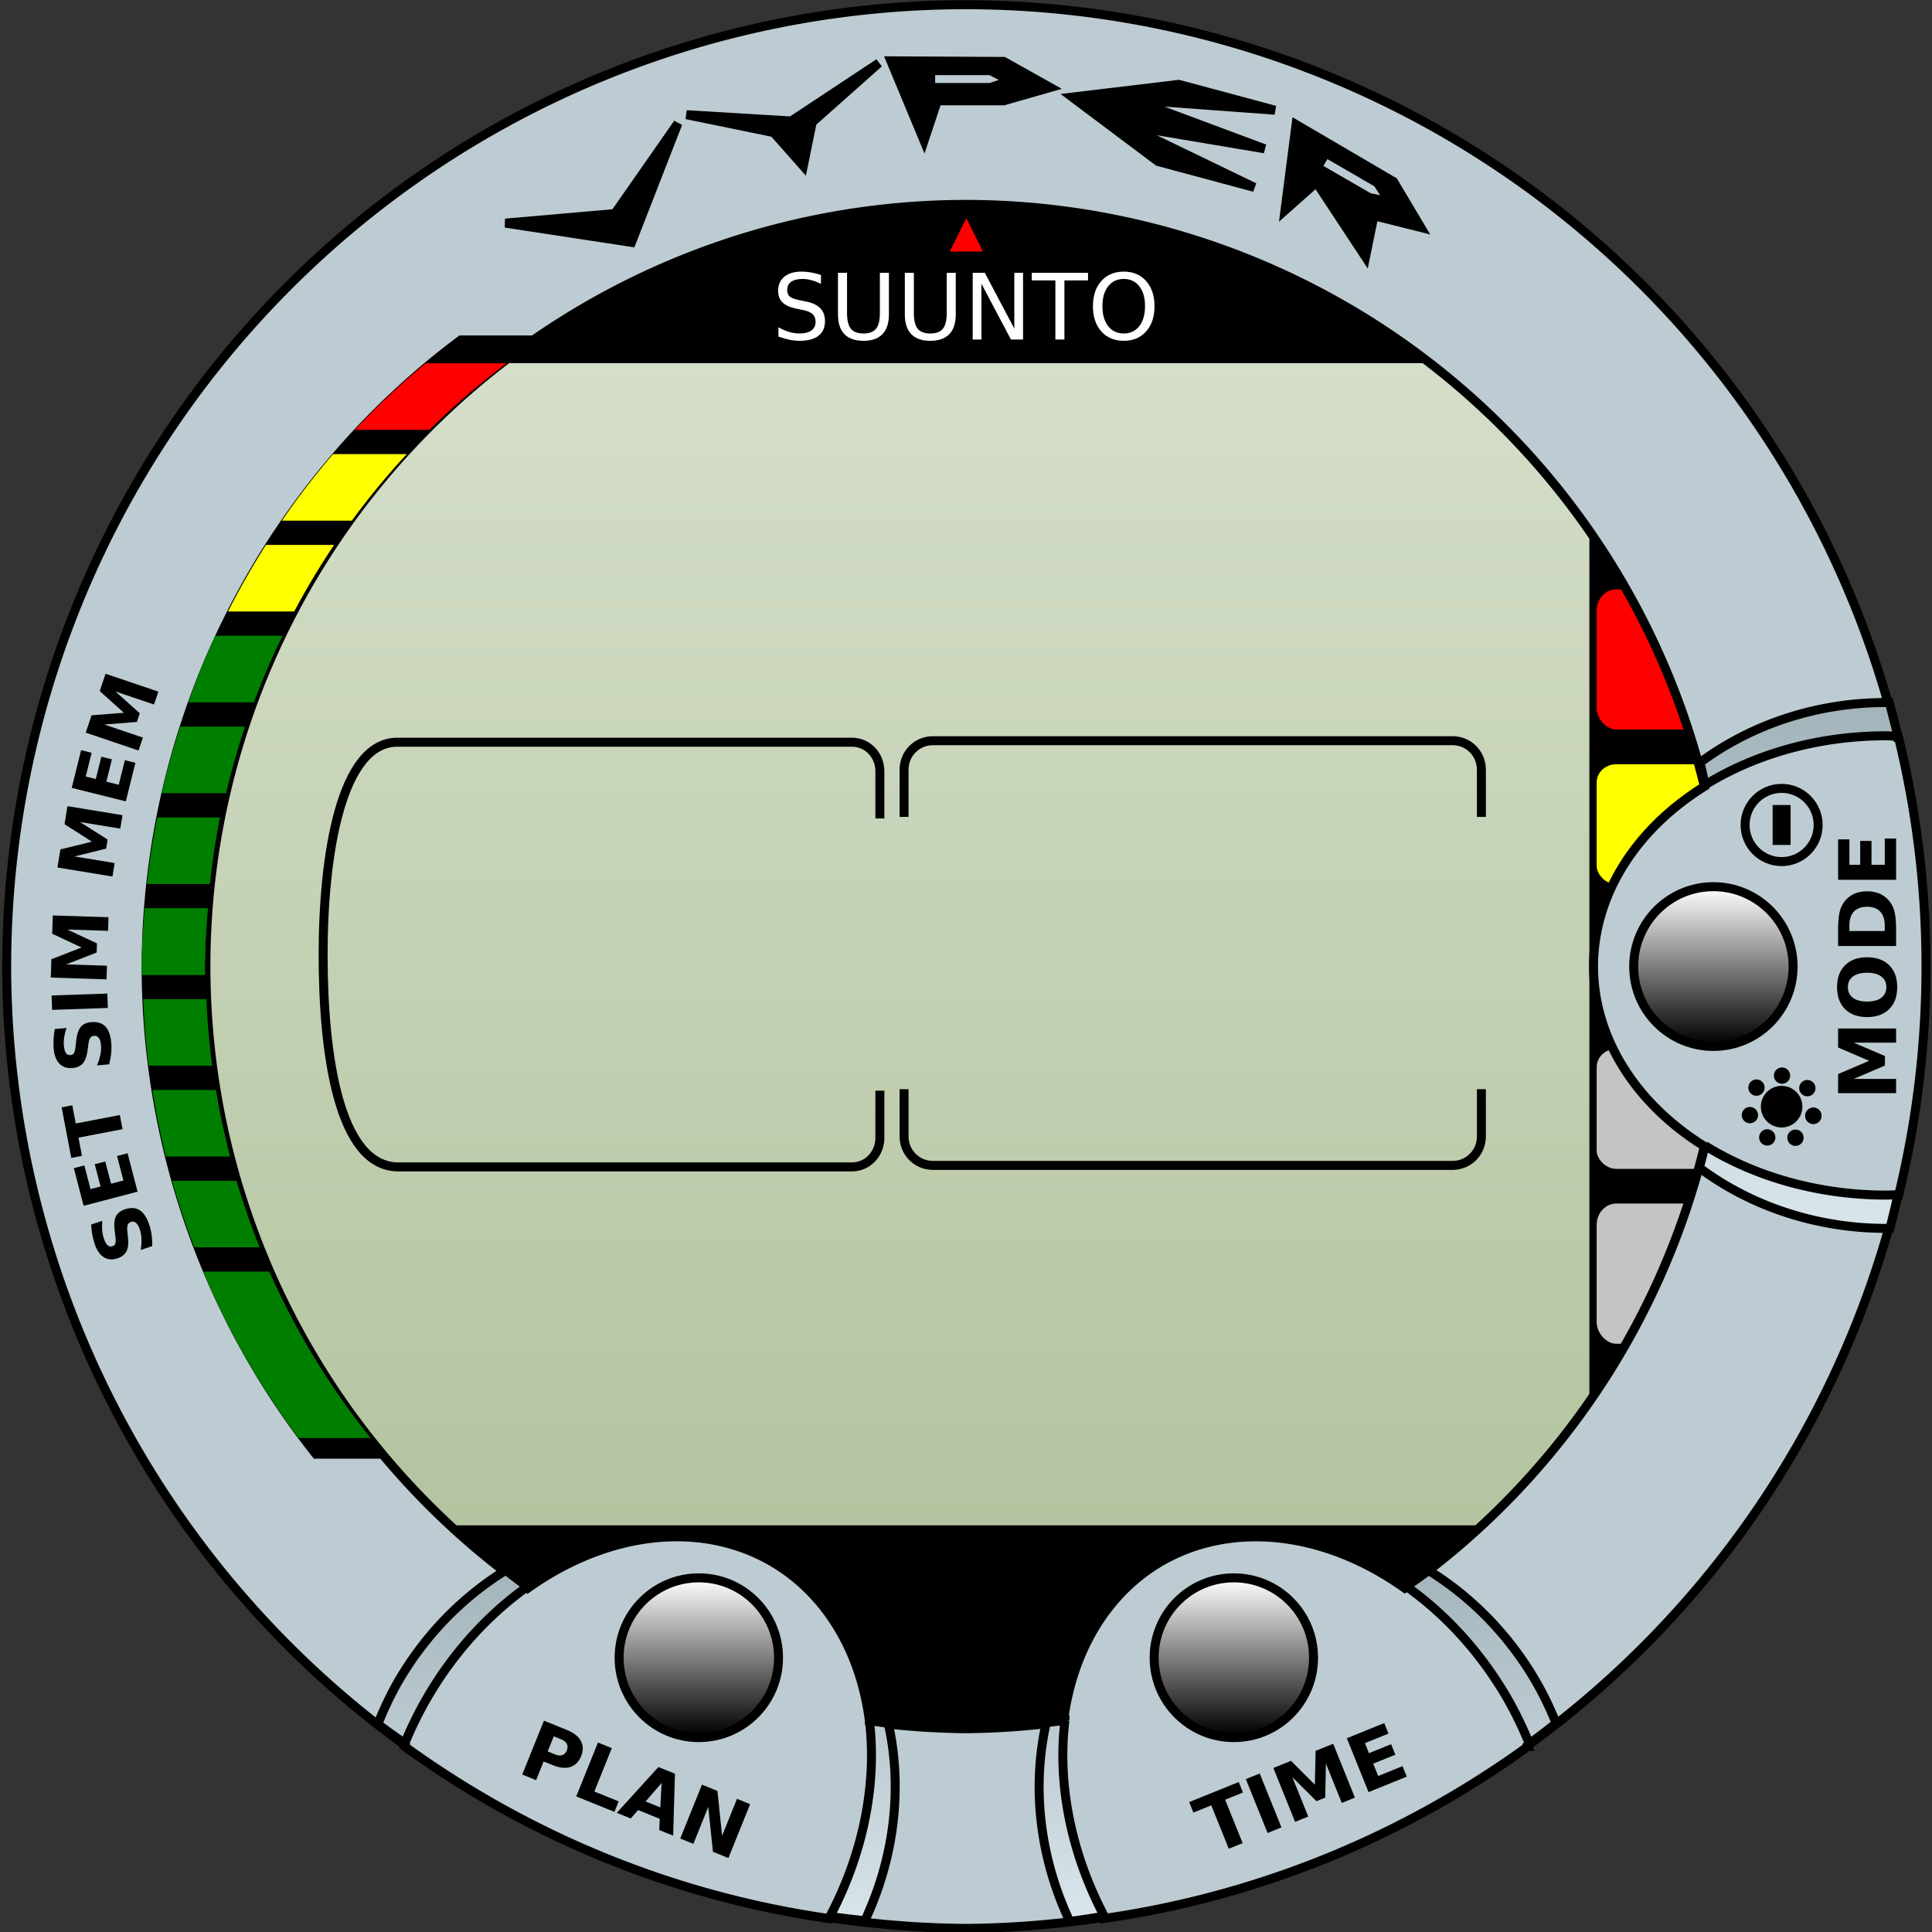 <?xml version="1.0" encoding="UTF-8" standalone="no"?>
<svg
   xmlns:dc="http://purl.org/dc/elements/1.1/"
   xmlns:cc="http://creativecommons.org/ns#"
   xmlns:rdf="http://www.w3.org/1999/02/22-rdf-syntax-ns#"
   xmlns:svg="http://www.w3.org/2000/svg"
   xmlns="http://www.w3.org/2000/svg"
   xmlns:xlink="http://www.w3.org/1999/xlink"
   xmlns:sodipodi="http://sodipodi.sourceforge.net/DTD/sodipodi-0.dtd"
   xmlns:inkscape="http://www.inkscape.org/namespaces/inkscape"
   style="enable-background:new"
   viewBox="0 0 256 256"
   height="256"
   width="256"
   id="svg2"
   version="1.1"
   sodipodi:docname="dc-suunto-vyper.svg"
   inkscape:version="0.92.3 (2405546, 2018-03-11)">
  <rect x="0" y="0" width="256" height="256" fill="#333333" stroke="none"/>
  <sodipodi:namedview
     pagecolor="#ffffff"
     bordercolor="#666666"
     borderopacity="1"
     objecttolerance="10"
     gridtolerance="10"
     guidetolerance="10"
     inkscape:pageopacity="0"
     inkscape:pageshadow="2"
     inkscape:window-width="1920"
     inkscape:window-height="1016"
     id="namedview125"
     showgrid="false"
     inkscape:zoom="1.3037281"
     inkscape:cx="145.81394"
     inkscape:cy="145.10944"
     inkscape:window-x="0"
     inkscape:window-y="27"
     inkscape:window-maximized="1"
     inkscape:current-layer="svg2" />
  <defs
     id="defs6">
    <linearGradient
       id="linearGradient969">
      <stop
         style="stop-color:#d8e5ea;stop-opacity:1"
         offset="0"
         id="stop965" />
      <stop
         style="stop-color:#a2b3ba;stop-opacity:1"
         offset="1"
         id="stop967" />
    </linearGradient>
    <linearGradient
       id="linearGradient1445">
      <stop
         style="stop-color:#000000;stop-opacity:0.012"
         offset="0"
         id="stop1441" />
      <stop
         id="stop1451"
         offset="0.045"
         style="stop-color:#000000;stop-opacity:1;" />
      <stop
         id="stop1449"
         offset="0.946"
         style="stop-color:#000000;stop-opacity:1" />
      <stop
         style="stop-color:#000000;stop-opacity:0;"
         offset="1"
         id="stop1443" />
    </linearGradient>
    <linearGradient
       id="linearGradient1432">
      <stop
         style="stop-color:#dbe3d1;stop-opacity:1"
         offset="0"
         id="stop1428" />
      <stop
         style="stop-color:#acbe96;stop-opacity:1"
         offset="1"
         id="stop1430" />
    </linearGradient>
    <linearGradient
       id="linearGradient1126">
      <stop
         style="stop-color:#ffffff;stop-opacity:1"
         offset="0"
         id="stop1122" />
      <stop
         style="stop-color:#000000;stop-opacity:1"
         offset="1"
         id="stop1124" />
    </linearGradient>
    <linearGradient
       gradientTransform="translate(-804.616,117.049)"
       xlink:href="#linearGradient1126"
       id="linearGradient1142-6-3"
       x1="336.38"
       y1="218.803"
       x2="336.38"
       y2="242.399"
       gradientUnits="userSpaceOnUse" />
    <linearGradient
       gradientTransform="translate(-724.055,117.049)"
       xlink:href="#linearGradient1126"
       id="linearGradient1142-2-0"
       x1="336.38"
       y1="218.803"
       x2="336.38"
       y2="242.399"
       gradientUnits="userSpaceOnUse" />
    <linearGradient
       gradientTransform="translate(-0.004,1.803)"
       xlink:href="#linearGradient1126"
       id="linearGradient1142-4"
       x1="336.38"
       y1="218.803"
       x2="336.38"
       y2="242.399"
       gradientUnits="userSpaceOnUse" />
    <linearGradient
       xlink:href="#linearGradient1432"
       id="linearGradient1434"
       x1="-428.532"
       y1="118.541"
       x2="-428.532"
       y2="369.324"
       gradientUnits="userSpaceOnUse"
       gradientTransform="translate(652.119,-11.409)" />
    <linearGradient
       xlink:href="#linearGradient1445"
       id="linearGradient1447"
       x1="226.437"
       y1="390.948"
       x2="226.437"
       y2="74.773"
       gradientUnits="userSpaceOnUse" />
    <filter
       style="color-interpolation-filters:sRGB"
       id="filter1072"
       x="-0.038"
       width="1.075"
       y="-0.034"
       height="1.069">
      <feGaussianBlur
         stdDeviation="4.54"
         id="feGaussianBlur1074" />
    </filter>
    <linearGradient
       xlink:href="#linearGradient969"
       id="linearGradient971"
       x1="270.874"
       y1="318.296"
       x2="270.874"
       y2="239.42"
       gradientUnits="userSpaceOnUse" />
    <linearGradient
       xlink:href="#linearGradient969"
       id="linearGradient979"
       x1="199.846"
       y1="422.038"
       x2="199.846"
       y2="368.106"
       gradientUnits="userSpaceOnUse" />
    <linearGradient
       xlink:href="#linearGradient969"
       id="linearGradient981"
       x1="96.929"
       y1="423.305"
       x2="96.929"
       y2="368.699"
       gradientUnits="userSpaceOnUse" />
  </defs>
  <g
     id="g10793"
     transform="matrix(0.88,0,0,0.882,-69.114,-77.013)"
     style="stroke-width:1.352">
    <g
       id="g943"
       style="stroke-width:1.352" />
    <circle
       style="opacity:1;vector-effect:none;fill:url(#linearGradient1434);fill-opacity:1;stroke:none;stroke-width:1.352;stroke-linecap:butt;stroke-linejoin:miter;stroke-miterlimit:4;stroke-dasharray:none;stroke-dashoffset:0;stroke-opacity:1"
       id="path1047-6-7"
       cx="224.043"
       cy="232.523"
       r="124.5" />
    <rect
       style="opacity:1;vector-effect:none;fill:#000000;fill-opacity:1;stroke:none;stroke-width:1.352;stroke-linecap:butt;stroke-linejoin:miter;stroke-miterlimit:4;stroke-dasharray:none;stroke-dashoffset:0;stroke-opacity:1"
       id="rect940-1-4-8"
       width="31.562"
       height="156.203"
       x="316.473"
       y="-302.796"
       transform="rotate(90)" />
    <rect
       style="opacity:1;vector-effect:none;fill:#000000;fill-opacity:1;stroke:none;stroke-width:1.352;stroke-linecap:butt;stroke-linejoin:miter;stroke-miterlimit:4;stroke-dasharray:none;stroke-dashoffset:0;stroke-opacity:1"
       id="rect940-9"
       width="24.269"
       height="142.359"
       x="317.857"
       y="161.344" />
    <g
       id="g963"
       style="stroke-width:1.352">
      <rect
         transform="rotate(90)"
         y="-307.465"
         x="117.599"
         height="161.235"
         width="24.269"
         id="rect940-1-6"
         style="opacity:1;vector-effect:none;fill:#000000;fill-opacity:1;stroke:none;stroke-width:1.352;stroke-linecap:butt;stroke-linejoin:miter;stroke-miterlimit:4;stroke-dasharray:none;stroke-dashoffset:0;stroke-opacity:1" />
      <path
         inkscape:connector-curvature="0"
         id="rect1064-7"
         d="m 224.043,120.099 2.5,5 h -5 z"
         style="opacity:1;vector-effect:none;fill:#ff0000;fill-opacity:1;stroke:none;stroke-width:1.352;stroke-linecap:butt;stroke-linejoin:miter;stroke-miterlimit:4;stroke-dasharray:none;stroke-dashoffset:0;stroke-opacity:1" />
      <g
         id="text1069-3"
         style="font-style:normal;font-weight:normal;font-size:13.742px;line-height:1.25;font-family:sans-serif;letter-spacing:0px;word-spacing:0px;opacity:1;fill:#ffffff;fill-opacity:1;stroke:none;stroke-width:1.352"
         aria-label="SUUNTO">
        <path
           inkscape:connector-curvature="0"
           id="path9532"
           style="font-weight:normal;fill:#ffffff;fill-opacity:1;stroke-width:1.352"
           d="m 202.155,128.632 v 1.322 q -0.772,-0.369 -1.456,-0.55 -0.684,-0.181 -1.322,-0.181 -1.107,0 -1.711,0.429 -0.597,0.429 -0.597,1.221 0,0.664 0.396,1.006 0.403,0.335 1.516,0.543 l 0.819,0.168 q 1.516,0.289 2.234,1.02 0.725,0.725 0.725,1.946 0,1.456 -0.98,2.208 -0.973,0.752 -2.858,0.752 -0.711,0 -1.516,-0.161 -0.798,-0.161 -1.657,-0.476 v -1.396 q 0.825,0.463 1.617,0.698 0.792,0.235 1.557,0.235 1.161,0 1.792,-0.456 0.631,-0.456 0.631,-1.302 0,-0.738 -0.456,-1.154 -0.45,-0.416 -1.483,-0.624 l -0.825,-0.161 q -1.516,-0.302 -2.194,-0.946 -0.678,-0.644 -0.678,-1.792 0,-1.329 0.933,-2.094 0.939,-0.765 2.583,-0.765 0.705,0 1.436,0.127 0.731,0.127 1.496,0.382 z" />
        <path
           inkscape:connector-curvature="0"
           id="path9534"
           style="font-weight:normal;fill:#ffffff;fill-opacity:1;stroke-width:1.352"
           d="m 204.718,128.303 h 1.362 v 6.086 q 0,1.61 0.584,2.322 0.584,0.705 1.892,0.705 1.302,0 1.885,-0.705 0.584,-0.711 0.584,-2.322 v -6.086 h 1.362 v 6.254 q 0,1.959 -0.973,2.959 -0.966,1 -2.858,1 -1.899,0 -2.872,-1 -0.966,-1 -0.966,-2.959 z" />
        <path
           inkscape:connector-curvature="0"
           id="path9536"
           style="font-weight:normal;fill:#ffffff;fill-opacity:1;stroke-width:1.352"
           d="m 214.783,128.303 h 1.362 v 6.086 q 0,1.61 0.584,2.322 0.584,0.705 1.892,0.705 1.302,0 1.885,-0.705 0.584,-0.711 0.584,-2.322 v -6.086 h 1.362 v 6.254 q 0,1.959 -0.973,2.959 -0.966,1 -2.858,1 -1.899,0 -2.872,-1 -0.966,-1 -0.966,-2.959 z" />
        <path
           inkscape:connector-curvature="0"
           id="path9538"
           style="font-weight:normal;fill:#ffffff;fill-opacity:1;stroke-width:1.352"
           d="m 225.002,128.303 h 1.825 l 4.442,8.381 v -8.381 h 1.315 v 10.018 h -1.825 l -4.442,-8.381 v 8.381 h -1.315 z" />
        <path
           inkscape:connector-curvature="0"
           id="path9540"
           style="font-weight:normal;fill:#ffffff;fill-opacity:1;stroke-width:1.352"
           d="m 233.893,128.303 h 8.475 v 1.141 h -3.556 v 8.877 h -1.362 v -8.877 h -3.556 z" />
        <path
           inkscape:connector-curvature="0"
           id="path9542"
           style="font-weight:normal;fill:#ffffff;fill-opacity:1;stroke-width:1.352"
           d="m 247.749,129.222 q -1.476,0 -2.348,1.1 -0.866,1.1 -0.866,2.999 0,1.892 0.866,2.993 0.872,1.1 2.348,1.1 1.476,0 2.335,-1.1 0.866,-1.1 0.866,-2.993 0,-1.899 -0.866,-2.999 -0.859,-1.1 -2.335,-1.1 z m 0,-1.1 q 2.107,0 3.368,1.416 1.261,1.409 1.261,3.784 0,2.369 -1.261,3.784 -1.261,1.409 -3.368,1.409 -2.114,0 -3.382,-1.409 -1.261,-1.409 -1.261,-3.784 0,-2.375 1.261,-3.784 1.268,-1.416 3.382,-1.416 z" />
      </g>
    </g>
    <g
       id="g1539"
       transform="translate(0,0.905)"
       style="stroke-width:1.352">
      <rect
         ry="3.202"
         rx="2.954"
         y="174.947"
         x="318.956"
         height="21.067"
         width="17.528"
         id="rect1491"
         style="opacity:1;vector-effect:none;fill:#ff0000;fill-opacity:1;stroke:none;stroke-width:1.352;stroke-linecap:butt;stroke-linejoin:miter;stroke-miterlimit:4;stroke-dasharray:none;stroke-dashoffset:0;stroke-opacity:1" />
      <rect
         ry="3.202"
         rx="2.954"
         y="267.221"
         x="318.956"
         height="21.067"
         width="17.528"
         id="rect1491-6"
         style="display:inline;opacity:1;vector-effect:none;fill:#c4c4c4;fill-opacity:1;stroke:none;stroke-width:1.352;stroke-linecap:butt;stroke-linejoin:miter;stroke-miterlimit:4;stroke-dasharray:none;stroke-dashoffset:0;stroke-opacity:1" />
      <rect
         ry="2.741"
         rx="2.954"
         y="201.223"
         x="318.956"
         height="18.033"
         width="17.528"
         id="rect1491-8"
         style="display:inline;opacity:1;vector-effect:none;fill:#ffff00;fill-opacity:1;stroke:none;stroke-width:1.352;stroke-linecap:butt;stroke-linejoin:miter;stroke-miterlimit:4;stroke-dasharray:none;stroke-dashoffset:0;stroke-opacity:1" />
      <rect
         ry="2.741"
         rx="2.954"
         y="243.981"
         x="318.956"
         height="18.033"
         width="17.528"
         id="rect1491-8-7"
         style="display:inline;opacity:1;vector-effect:none;fill:#c4c4c4;fill-opacity:1;stroke:none;stroke-width:1.352;stroke-linecap:butt;stroke-linejoin:miter;stroke-miterlimit:4;stroke-dasharray:none;stroke-dashoffset:0;stroke-opacity:1" />
    </g>
    <path
       inkscape:connector-curvature="0"
       style="display:inline;opacity:1;vector-effect:none;fill:#bcccd2;fill-opacity:1;stroke:#000000;stroke-width:1.352;stroke-linecap:butt;stroke-linejoin:miter;stroke-miterlimit:4;stroke-dasharray:none;stroke-dashoffset:0;stroke-opacity:1"
       d="m 224.043,88.024 a 144.5,144.5 0 0 0 -92.99,33.904 c -0.067,0.056 -0.133,0.112 -0.199,0.168 a 144.5,144.5 0 0 0 -10.336,9.629 c -0.081,0.083 -0.162,0.165 -0.242,0.248 a 144.5,144.5 0 0 0 -9.396,10.699 c -0.015,0.018 -0.03,0.036 -0.045,0.055 a 144.5,144.5 0 0 0 -30.922,79.516 c -0.004,0.061 -0.007,0.122 -0.012,0.184 a 144.5,144.5 0 0 0 -0.357,10.098 144.5,144.5 0 0 0 59.959,116.967 34.5,44 30 0 0 -0.064,0.176 c 18.527,13.405 40.358,22.52 64.041,25.895 a 34.5,44 30 0 0 0.08,-0.146 144.5,144.5 0 0 0 20.484,1.609 144.5,144.5 0 0 0 20.496,-1.641 44,34.5 60 0 0 0.092,0.176 c 23.664,-3.376 45.476,-12.485 63.992,-25.875 a 44,34.5 60 0 0 -0.049,-0.135 144.5,144.5 0 0 0 55.646,-82.574 44,34.5 0 0 0 0.182,-0.014 c 2.699,-11.038 4.141,-22.568 4.141,-34.438 0,-11.865 -1.44,-23.392 -4.137,-34.426 a 44,34.5 0 0 0 -0.205,-0.008 144.5,144.5 0 0 0 -140.158,-110.066 z m 0,30 a 114.5,114.5 0 0 1 111.131,87.451 44,34.5 0 0 0 -16.691,27.049 44,34.5 0 0 0 16.691,27.004 114.5,114.5 0 0 1 -45.119,66.379 44,34.5 60 0 0 -36.656,-4.012 44,34.5 60 0 0 -14.732,24.051 114.5,114.5 0 0 1 -14.623,1.078 114.5,114.5 0 0 1 -14.582,-1.049 34.5,44 30 0 0 -14.773,-24.08 34.5,44 30 0 0 -36.717,4.047 114.5,114.5 0 0 1 -48.428,-93.418 114.5,114.5 0 0 1 114.5,-114.5 z"
       id="path817-6-0-3" />
    <circle
       r="12"
       cy="232.523"
       cx="336.532"
       id="path817-5-1-87"
       style="display:inline;opacity:1;vector-effect:none;fill:url(#linearGradient1142-4);fill-opacity:1;stroke:#000000;stroke-width:1.352;stroke-linecap:butt;stroke-linejoin:miter;stroke-miterlimit:4;stroke-dasharray:none;stroke-dashoffset:0;stroke-opacity:1" />
    <g
       id="g1280"
       transform="translate(651.843,-11.409)"
       style="stroke-width:1.352">
      <circle
         style="display:inline;opacity:1;vector-effect:none;fill:url(#linearGradient1142-2-0);fill-opacity:1;stroke:#000000;stroke-width:1.352;stroke-linecap:butt;stroke-linejoin:miter;stroke-miterlimit:4;stroke-dasharray:none;stroke-dashoffset:0;stroke-opacity:1"
         id="path817-5-1-8-5"
         cx="-387.519"
         cy="347.769"
         r="12" />
      <circle
         style="display:inline;opacity:1;vector-effect:none;fill:url(#linearGradient1142-6-3);fill-opacity:1;stroke:#000000;stroke-width:1.352;stroke-linecap:butt;stroke-linejoin:miter;stroke-miterlimit:4;stroke-dasharray:none;stroke-dashoffset:0;stroke-opacity:1"
         id="path817-5-1-83-2"
         cx="-468.08"
         cy="347.769"
         r="12" />
    </g>
    <g
       style="display:inline;opacity:1;stroke-width:1.352"
       id="g2885-9"
       transform="translate(83.221,-143.54)">
      <path
         inkscape:connector-curvature="0"
         id="path1047-9-9-2-7-4-6-1"
         d="M 64.492,281.25 A 118.5,118.5 0 0 0 16.647,376.205 118.5,118.5 0 0 0 42.578,450 H 53.525 A 113.741,113.741 0 0 1 26.164,376.205 113.741,113.741 0 0 1 77.397,281.25 Z"
         style="display:inline;opacity:1;vector-effect:none;fill:#000000;fill-opacity:1;stroke:none;stroke-width:1.352;stroke-linecap:butt;stroke-linejoin:miter;stroke-miterlimit:4;stroke-dasharray:none;stroke-dashoffset:0;stroke-opacity:1" />
      <path
         inkscape:connector-curvature="0"
         id="path1047-9-9-2-7-7"
         d="m 59.414,285.432 a 118.5,118.5 0 0 0 -10.674,10 h 11.227 a 113.741,113.741 0 0 1 11.646,-10 z"
         style="display:inline;opacity:1;vector-effect:none;fill:#ff0000;fill-opacity:1;stroke:none;stroke-width:1.352;stroke-linecap:butt;stroke-linejoin:miter;stroke-miterlimit:4;stroke-dasharray:none;stroke-dashoffset:0;stroke-opacity:1" />
      <path
         inkscape:connector-curvature="0"
         style="display:inline;opacity:1;vector-effect:none;fill:#ffff00;fill-opacity:1;stroke:none;stroke-width:1.352;stroke-linecap:butt;stroke-linejoin:miter;stroke-miterlimit:4;stroke-dasharray:none;stroke-dashoffset:0;stroke-opacity:1"
         d="m 45.463,299.078 a 118.5,118.5 0 0 0 -7.705,10 h 10.533 a 113.741,113.741 0 0 1 8.273,-10 z"
         id="path1047-9-9-2-7-4-0-7" />
      <path
         inkscape:connector-curvature="0"
         style="display:inline;opacity:1;vector-effect:none;fill:#ffff00;fill-opacity:1;stroke:none;stroke-width:1.352;stroke-linecap:butt;stroke-linejoin:miter;stroke-miterlimit:4;stroke-dasharray:none;stroke-dashoffset:0;stroke-opacity:1"
         d="m 35.359,312.725 a 118.5,118.5 0 0 0 -5.711,10 h 9.969 a 113.741,113.741 0 0 1 6.004,-10 z"
         id="path1047-9-9-2-7-4-7-4" />
      <path
         inkscape:connector-curvature="0"
         id="path1047-9-9-2-7-4-1-11"
         d="m 25.912,421.895 a 118.5,118.5 0 0 0 14.363,25 h 10.848 a 113.741,113.741 0 0 1 -15.248,-25 z"
         style="display:inline;opacity:1;vector-effect:none;fill:#007e00;fill-opacity:1;stroke:none;stroke-width:1.352;stroke-linecap:butt;stroke-linejoin:miter;stroke-miterlimit:4;stroke-dasharray:none;stroke-dashoffset:0;stroke-opacity:1" />
      <path
         inkscape:connector-curvature="0"
         style="display:inline;opacity:1;vector-effect:none;fill:#007e00;fill-opacity:1;stroke:none;stroke-width:1.352;stroke-linecap:butt;stroke-linejoin:miter;stroke-miterlimit:4;stroke-dasharray:none;stroke-dashoffset:0;stroke-opacity:1"
         d="m 27.742,326.371 a 118.5,118.5 0 0 0 -4.066,10 h 9.865 a 113.741,113.741 0 0 1 4.312,-10 z"
         id="path1047-9-9-2-7-4-1-8-9" />
      <path
         inkscape:connector-curvature="0"
         style="display:inline;opacity:1;vector-effect:none;fill:#007e00;fill-opacity:1;stroke:none;stroke-width:1.352;stroke-linecap:butt;stroke-linejoin:miter;stroke-miterlimit:4;stroke-dasharray:none;stroke-dashoffset:0;stroke-opacity:1"
         d="m 22.463,340.018 a 118.5,118.5 0 0 0 -2.805,10 h 9.707 a 113.741,113.741 0 0 1 2.844,-10 z"
         id="path1047-9-9-2-7-4-1-4-1" />
      <path
         inkscape:connector-curvature="0"
         style="display:inline;opacity:1;vector-effect:none;fill:#007e00;fill-opacity:1;stroke:none;stroke-width:1.352;stroke-linecap:butt;stroke-linejoin:miter;stroke-miterlimit:4;stroke-dasharray:none;stroke-dashoffset:0;stroke-opacity:1"
         d="m 18.988,353.664 a 118.5,118.5 0 0 0 -1.547,10 h 9.479 a 113.741,113.741 0 0 1 1.518,-10 z"
         id="path1047-9-9-2-7-4-1-1-3" />
      <path
         inkscape:connector-curvature="0"
         style="display:inline;opacity:1;vector-effect:none;fill:#007e00;fill-opacity:1;stroke:none;stroke-width:1.352;stroke-linecap:butt;stroke-linejoin:miter;stroke-miterlimit:4;stroke-dasharray:none;stroke-dashoffset:0;stroke-opacity:1"
         d="m 17.141,367.311 a 118.5,118.5 0 0 0 -0.494,8.895 118.5,118.5 0 0 0 0.057,1.105 h 9.486 a 113.741,113.741 0 0 1 -0.025,-1.105 113.741,113.741 0 0 1 0.451,-8.895 z"
         id="path1047-9-9-2-7-4-1-7-8" />
      <path
         inkscape:connector-curvature="0"
         style="display:inline;opacity:1;vector-effect:none;fill:#007e00;fill-opacity:1;stroke:none;stroke-width:1.352;stroke-linecap:butt;stroke-linejoin:miter;stroke-miterlimit:4;stroke-dasharray:none;stroke-dashoffset:0;stroke-opacity:1"
         d="m 17.141,367.311 a 118.5,118.5 0 0 0 -0.494,8.895 118.5,118.5 0 0 0 0.057,1.105 h 9.486 a 113.741,113.741 0 0 1 -0.025,-1.105 113.741,113.741 0 0 1 0.451,-8.895 z"
         id="path1047-9-9-2-7-4-1-2-7" />
      <path
         inkscape:connector-curvature="0"
         id="path1047-9-9-2-7-4-1-0-4"
         d="m 16.893,380.957 a 118.5,118.5 0 0 0 0.811,10 h 9.551 a 113.741,113.741 0 0 1 -0.852,-10 z"
         style="display:inline;opacity:1;vector-effect:none;fill:#007e00;fill-opacity:1;stroke:none;stroke-width:1.352;stroke-linecap:butt;stroke-linejoin:miter;stroke-miterlimit:4;stroke-dasharray:none;stroke-dashoffset:0;stroke-opacity:1" />
      <g
         style="fill:#007e00;fill-opacity:1;stroke-width:1.352"
         id="g2254-2-7-9"
         transform="translate(-144.155,742.131)">
        <path
           inkscape:connector-curvature="0"
           id="path1047-9-9-2-7-4-1-9-3"
           transform="translate(144.155,-742.131)"
           d="m 18.26,394.604 a 118.5,118.5 0 0 0 2.035,10 h 9.668 a 113.741,113.741 0 0 1 -2.127,-10 z"
           style="display:inline;opacity:1;vector-effect:none;fill:#007e00;fill-opacity:1;stroke:none;stroke-width:1.352;stroke-linecap:butt;stroke-linejoin:miter;stroke-miterlimit:4;stroke-dasharray:none;stroke-dashoffset:0;stroke-opacity:1" />
        <g
           transform="translate(60.145,-599.123)"
           style="display:inline;opacity:0.689;fill:#007e00;fill-opacity:1;stroke-width:1.352"
           id="g1732-2-0-4-6-7-1-1" />
      </g>
      <path
         inkscape:connector-curvature="0"
         id="path1047-9-9-2-7-4-1-48-3"
         d="m 21.23,408.248 a 118.5,118.5 0 0 0 3.344,10 h 9.848 a 113.741,113.741 0 0 1 -3.496,-10 z"
         style="display:inline;opacity:1;vector-effect:none;fill:#007e00;fill-opacity:1;stroke:none;stroke-width:1.352;stroke-linecap:butt;stroke-linejoin:miter;stroke-miterlimit:4;stroke-dasharray:none;stroke-dashoffset:0;stroke-opacity:1" />
    </g>
    <path
       inkscape:connector-curvature="0"
       style="opacity:1;vector-effect:none;fill:none;fill-opacity:1;stroke:#000000;stroke-width:1.352;stroke-linecap:butt;stroke-linejoin:miter;stroke-miterlimit:4;stroke-dasharray:none;stroke-dashoffset:0;stroke-opacity:1"
       d="m 301.598,250.946 v 7.103 c 0,2.409 -1.929,4.348 -4.326,4.348 h -78.278 c -2.396,0 -4.326,-1.939 -4.326,-4.348 v -7.103 m 0,-40.901 v -7.103 c 0,-2.409 1.929,-4.348 4.326,-4.348 h 78.278 c 2.396,0 4.326,1.939 4.326,4.348 v 7.103"
       id="rect1002" />
    <path
       inkscape:connector-curvature="0"
       style="display:inline;opacity:1;vector-effect:none;fill:none;fill-opacity:1;stroke:#000000;stroke-width:1.352;stroke-linecap:butt;stroke-linejoin:miter;stroke-miterlimit:4;stroke-dasharray:none;stroke-dashoffset:0;stroke-opacity:1"
       d="m 211.023,251.171 v 7.103 c 0,2.409 -1.866,4.348 -4.183,4.348 h -68.314 c -9.037,0 -11.334,-17.048 -11.334,-31.901 0,-14.854 2.659,-32.103 11.334,-31.901 h 68.314 c 2.318,0 4.183,1.939 4.183,4.348 v 7.103"
       id="rect1002-4" />
    <g
       transform="translate(79.153,-46.835)"
       id="g1369-9"
       style="stroke-width:1.352">
      <path
         inkscape:connector-curvature="0"
         id="path817-6-0-2-9-4"
         d="m 283.314,239.695 a 44,39.5 0 0 0 -27.953,9.021 114.5,114.5 0 0 1 0.756,3.367 44,34.5 0 0 1 27.197,-7.389 44,34.5 0 0 1 1.846,0.072 144.5,144.5 0 0 0 -1.291,-5.055 44,39.5 0 0 0 -0.555,-0.018 z m -27.201,66.568 a 114.5,114.5 0 0 1 -0.848,3.324 44,39.5 0 0 0 28.049,9.107 44,39.5 0 0 0 0.648,-0.029 144.5,144.5 0 0 0 1.215,-5.023 44,34.5 0 0 1 -1.863,0.053 44,34.5 0 0 1 -27.201,-7.432 z"
         style="display:inline;opacity:1;vector-effect:none;fill:url(#linearGradient971);fill-opacity:1;stroke:#000000;stroke-width:1.352;stroke-linecap:butt;stroke-linejoin:miter;stroke-miterlimit:4;stroke-dasharray:none;stroke-dashoffset:0;stroke-opacity:1" />
      <path
         inkscape:connector-curvature="0"
         id="path817-6-0-2-0-4-2"
         d="m 214.494,370.086 a 114.5,114.5 0 0 1 -3.35,2.396 44,34.5 60 0 1 15.217,16.84 44,34.5 60 0 1 3.297,6.801 144.5,144.5 0 0 0 4.039,-3.068 44,39.5 60 0 0 -3.006,-6.232 44,39.5 60 0 0 -16.197,-16.736 z m -54.754,22.516 a 114.5,114.5 0 0 1 -2.814,0.342 44,39.5 60 0 0 3.543,29.871 144.5,144.5 0 0 0 5.193,-0.785 44,34.5 60 0 1 -5.922,-29.428 z"
         style="display:inline;opacity:1;vector-effect:none;fill:url(#linearGradient979);fill-opacity:1;stroke:#000000;stroke-width:1.352;stroke-linecap:butt;stroke-linejoin:miter;stroke-miterlimit:4;stroke-dasharray:none;stroke-dashoffset:0;stroke-opacity:1" />
      <path
         inkscape:connector-curvature="0"
         id="path817-6-0-2-0-43-2"
         d="m 75.553,370.051 a 39.5,44 30 0 0 -16.244,16.771 39.5,44 30 0 0 -3.029,6.352 144.5,144.5 0 0 0 4.049,2.895 34.5,44 30 0 1 3.311,-6.746 34.5,44 30 0 1 15.158,-16.807 114.5,114.5 0 0 1 -3.244,-2.465 z m 54.742,22.578 a 34.5,44 30 0 1 -5.949,29.438 144.5,144.5 0 0 0 5.258,0.637 39.5,44 30 0 0 3.537,-29.645 114.5,114.5 0 0 1 -2.846,-0.43 z"
         style="display:inline;opacity:1;vector-effect:none;fill:url(#linearGradient981);fill-opacity:1;stroke:#000000;stroke-width:1.352;stroke-linecap:butt;stroke-linejoin:miter;stroke-miterlimit:4;stroke-dasharray:none;stroke-dashoffset:0;stroke-opacity:1" />
    </g>
    <g
       id="text937"
       style="font-style:normal;font-weight:normal;font-size:11.976px;line-height:1.25;font-family:sans-serif;letter-spacing:0px;word-spacing:0px;opacity:1;fill:#000000;fill-opacity:1;stroke:none;stroke-width:1.352"
       transform="rotate(-22)"
       aria-label="TIME">
      <path
         inkscape:connector-curvature="0"
         id="path9514"
         style="font-weight:bold;stroke-width:1.352"
         d="m 104.715,428.472 h 8.047 v 1.702 h -2.895 v 7.029 h -2.251 v -7.029 h -2.901 z" />
      <path
         inkscape:connector-curvature="0"
         id="path9516"
         style="font-weight:bold;stroke-width:1.352"
         d="m 113.92,428.472 h 2.251 v 8.731 h -2.251 z" />
      <path
         inkscape:connector-curvature="0"
         id="path9518"
         style="font-weight:bold;stroke-width:1.352"
         d="m 118.388,428.472 h 2.865 l 1.988,4.672 2,-4.672 h 2.86 v 8.731 h -2.129 v -6.386 l -2.012,4.708 h -1.427 l -2.012,-4.708 v 6.386 h -2.134 z" />
      <path
         inkscape:connector-curvature="0"
         id="path9520"
         style="font-weight:bold;stroke-width:1.352"
         d="m 130.317,428.472 h 6.076 v 1.702 h -3.825 v 1.626 h 3.596 v 1.702 h -3.596 v 2 h 3.953 v 1.702 h -6.205 z" />
    </g>
    <g
       id="text933-3"
       style="font-style:normal;font-weight:normal;font-size:11.976px;line-height:1.25;font-family:sans-serif;letter-spacing:0px;word-spacing:0px;display:inline;opacity:1;fill:#000000;fill-opacity:1;stroke:none;stroke-width:1.352"
       transform="rotate(22)"
       aria-label="PLAN">
      <path
         inkscape:connector-curvature="0"
         id="path9523"
         style="font-weight:bold;stroke-width:1.352"
         d="m 278.305,260.532 h 3.737 q 1.667,0 2.556,0.743 0.895,0.737 0.895,2.105 0,1.374 -0.895,2.117 -0.889,0.737 -2.556,0.737 h -1.485 v 3.029 h -2.251 z m 2.251,1.632 v 2.439 h 1.246 q 0.655,0 1.012,-0.316 0.357,-0.322 0.357,-0.906 0,-0.585 -0.357,-0.901 -0.357,-0.316 -1.012,-0.316 z" />
      <path
         inkscape:connector-curvature="0"
         id="path9525"
         style="font-weight:bold;stroke-width:1.352"
         d="m 287.077,260.532 h 2.251 v 7.029 h 3.953 v 1.702 h -6.205 z" />
      <path
         inkscape:connector-curvature="0"
         id="path9527"
         style="font-weight:bold;stroke-width:1.352"
         d="m 300.001,267.673 h -3.52 l -0.556,1.591 h -2.263 l 3.234,-8.731 h 2.684 l 3.234,8.731 h -2.263 z m -2.959,-1.62 h 2.392 l -1.193,-3.474 z" />
      <path
         inkscape:connector-curvature="0"
         id="path9529"
         style="font-weight:bold;stroke-width:1.352"
         d="m 303.966,260.532 h 2.515 l 3.175,5.988 v -5.988 h 2.134 v 8.731 h -2.515 l -3.175,-5.988 v 5.988 h -2.134 z" />
    </g>
    <g
       transform="translate(0,0.813)"
       id="g9512"
       style="stroke-width:1.352">
      <g
         id="text933"
         style="font-style:normal;font-weight:normal;font-size:11.976px;line-height:1.25;font-family:sans-serif;letter-spacing:0px;word-spacing:0px;fill:#000000;fill-opacity:1;stroke:none;stroke-width:1.352"
         transform="rotate(-90)"
         aria-label="MODE">
        <path
           inkscape:connector-curvature="0"
           id="path9545"
           style="font-weight:bold;stroke-width:1.352"
           d="m -250.727,355.309 h 2.865 l 1.988,4.672 2,-4.672 h 2.86 v 8.731 h -2.129 v -6.386 l -2.012,4.708 h -1.427 l -2.012,-4.708 v 6.386 h -2.134 z" />
        <path
           inkscape:connector-curvature="0"
           id="path9547"
           style="font-weight:bold;stroke-width:1.352"
           d="m -234.809,356.782 q -1.029,0 -1.596,0.76 -0.567,0.76 -0.567,2.14 0,1.374 0.567,2.134 0.567,0.76 1.596,0.76 1.035,0 1.602,-0.76 0.567,-0.76 0.567,-2.134 0,-1.38 -0.567,-2.14 -0.567,-0.76 -1.602,-0.76 z m 0,-1.632 q 2.105,0 3.298,1.205 1.193,1.205 1.193,3.327 0,2.117 -1.193,3.322 -1.193,1.205 -3.298,1.205 -2.099,0 -3.298,-1.205 -1.193,-1.205 -1.193,-3.322 0,-2.123 1.193,-3.327 1.199,-1.205 3.298,-1.205 z" />
        <path
           inkscape:connector-curvature="0"
           id="path9549"
           style="font-weight:bold;stroke-width:1.352"
           d="m -226.371,357.01 v 5.327 h 0.807 q 1.38,0 2.105,-0.684 0.731,-0.684 0.731,-1.988 0,-1.298 -0.725,-1.977 -0.725,-0.678 -2.111,-0.678 z m -2.251,-1.702 h 2.374 q 1.988,0 2.959,0.287 0.977,0.281 1.672,0.959 0.614,0.591 0.912,1.363 0.298,0.772 0.298,1.749 0,0.988 -0.298,1.766 -0.298,0.772 -0.912,1.363 -0.702,0.678 -1.684,0.965 -0.982,0.281 -2.947,0.281 h -2.374 z" />
        <path
           inkscape:connector-curvature="0"
           id="path9551"
           style="font-weight:bold;stroke-width:1.352"
           d="m -218.681,355.309 h 6.076 v 1.702 h -3.825 v 1.626 h 3.596 v 1.702 h -3.596 v 2 h 3.953 v 1.702 h -6.205 z" />
      </g>
      <g
         id="g9489"
         transform="translate(0.248)"
         style="stroke-width:1.352">
        <circle
           style="display:inline;opacity:1;vector-effect:none;fill:#000000;fill-opacity:1;stroke:#000000;stroke-width:1.352;stroke-linecap:butt;stroke-linejoin:miter;stroke-miterlimit:4;stroke-dasharray:none;stroke-dashoffset:0;stroke-opacity:1"
           id="path975-3"
           cx="346.556"
           cy="252.761"
           r="2.45" />
        <path
           inkscape:connector-curvature="0"
           style="display:inline;opacity:1;vector-effect:none;fill:#000000;fill-opacity:1;stroke:none;stroke-width:1.352;stroke-linecap:butt;stroke-linejoin:miter;stroke-miterlimit:4;stroke-dasharray:none;stroke-dashoffset:0;stroke-opacity:1"
           d="m 352.523,254.418 a 1.225,1.225 0 0 1 -1.477,0.906 1.225,1.225 0 0 1 -0.906,-1.477 1.225,1.225 0 0 1 1.477,-0.906 1.225,1.225 0 0 1 0.906,1.477 z"
           id="use1932" />
        <path
           inkscape:connector-curvature="0"
           style="display:inline;opacity:1;vector-effect:none;fill:#000000;fill-opacity:1;stroke:none;stroke-width:1.352;stroke-linecap:butt;stroke-linejoin:miter;stroke-miterlimit:4;stroke-dasharray:none;stroke-dashoffset:0;stroke-opacity:1"
           d="m 349.835,257.712 a 1.225,1.225 0 0 1 -1.477,0.906 1.225,1.225 0 0 1 -0.906,-1.477 1.225,1.225 0 0 1 1.477,-0.906 1.225,1.225 0 0 1 0.906,1.477 z"
           id="use7255" />
        <path
           inkscape:connector-curvature="0"
           style="display:inline;opacity:1;vector-effect:none;fill:#000000;fill-opacity:1;stroke:none;stroke-width:1.352;stroke-linecap:butt;stroke-linejoin:miter;stroke-miterlimit:4;stroke-dasharray:none;stroke-dashoffset:0;stroke-opacity:1"
           d="m 345.586,257.667 a 1.225,1.225 0 0 1 -1.477,0.906 1.225,1.225 0 0 1 -0.906,-1.477 1.225,1.225 0 0 1 1.477,-0.906 1.225,1.225 0 0 1 0.906,1.477 z"
           id="use8517" />
        <path
           inkscape:connector-curvature="0"
           style="display:inline;opacity:1;vector-effect:none;fill:#000000;fill-opacity:1;stroke:none;stroke-width:1.352;stroke-linecap:butt;stroke-linejoin:miter;stroke-miterlimit:4;stroke-dasharray:none;stroke-dashoffset:0;stroke-opacity:1"
           d="m 342.973,254.316 a 1.225,1.225 0 0 1 -1.477,0.906 1.225,1.225 0 0 1 -0.906,-1.477 1.225,1.225 0 0 1 1.477,-0.906 1.225,1.225 0 0 1 0.906,1.477 z"
           id="use2651" />
        <path
           inkscape:connector-curvature="0"
           style="display:inline;opacity:1;vector-effect:none;fill:#000000;fill-opacity:1;stroke:none;stroke-width:1.352;stroke-linecap:butt;stroke-linejoin:miter;stroke-miterlimit:4;stroke-dasharray:none;stroke-dashoffset:0;stroke-opacity:1"
           d="m 343.962,250.185 a 1.225,1.225 0 0 1 -1.477,0.906 1.225,1.225 0 0 1 -0.906,-1.477 1.225,1.225 0 0 1 1.477,-0.906 1.225,1.225 0 0 1 0.906,1.477 z"
           id="use6593" />
        <path
           inkscape:connector-curvature="0"
           style="display:inline;opacity:1;vector-effect:none;fill:#000000;fill-opacity:1;stroke:none;stroke-width:1.352;stroke-linecap:butt;stroke-linejoin:miter;stroke-miterlimit:4;stroke-dasharray:none;stroke-dashoffset:0;stroke-opacity:1"
           d="m 347.809,248.38 a 1.225,1.225 0 0 1 -1.477,0.906 1.225,1.225 0 0 1 -0.906,-1.477 1.225,1.225 0 0 1 1.477,-0.906 1.225,1.225 0 0 1 0.906,1.477 z"
           id="use1228" />
        <path
           inkscape:connector-curvature="0"
           style="display:inline;opacity:1;vector-effect:none;fill:#000000;fill-opacity:1;stroke:none;stroke-width:1.352;stroke-linecap:butt;stroke-linejoin:miter;stroke-miterlimit:4;stroke-dasharray:none;stroke-dashoffset:0;stroke-opacity:1"
           d="m 351.618,250.264 a 1.225,1.225 0 0 1 -1.477,0.906 1.225,1.225 0 0 1 -0.906,-1.477 1.225,1.225 0 0 1 1.477,-0.906 1.225,1.225 0 0 1 0.906,1.477 z"
           id="use1364" />
        <path
           inkscape:connector-curvature="0"
           style="display:inline;opacity:1;vector-effect:none;fill:#000000;fill-opacity:1;stroke:none;stroke-width:1.352;stroke-linecap:butt;stroke-linejoin:miter;stroke-miterlimit:4;stroke-dasharray:none;stroke-dashoffset:0;stroke-opacity:1"
           d="m 352.523,254.418 a 1.225,1.225 0 0 1 -1.477,0.906 1.225,1.225 0 0 1 -0.906,-1.477 1.225,1.225 0 0 1 1.477,-0.906 1.225,1.225 0 0 1 0.906,1.477 z"
           id="use5059" />
      </g>
      <g
         id="g9495"
         transform="translate(-0.248)"
         style="stroke-width:1.352">
        <circle
           style="opacity:1;vector-effect:none;fill:none;fill-opacity:1;stroke:#000000;stroke-width:1.352;stroke-linecap:butt;stroke-linejoin:miter;stroke-miterlimit:4;stroke-dasharray:none;stroke-dashoffset:0;stroke-opacity:1"
           id="path975"
           cx="347.052"
           cy="210.443"
           r="5.5" />
        <path
           inkscape:connector-curvature="0"
           id="path9491"
           d="m 347.052,207.443 v 6"
           style="fill:none;stroke:#000000;stroke-width:2.704;stroke-linecap:butt;stroke-linejoin:miter;stroke-miterlimit:4;stroke-dasharray:none;stroke-opacity:1" />
      </g>
    </g>
    <g
       id="g10306"
       style="display:inline;stroke-width:1.352"
       transform="translate(2.36,0.843)">
      <path
         inkscape:connector-curvature="0"
         id="path1559-8-1-2-9-0"
         d="m 152.277,119.995 18.99,2.892 6.99,-17.892 -9.49,13.562 z"
         style="display:inline;fill:#000000;fill-opacity:1;stroke:#000000;stroke-width:1.352px;stroke-linecap:butt;stroke-linejoin:miter;stroke-opacity:1" />
      <path
         inkscape:connector-curvature="0"
         id="path1559-8-1-2-9-3-3"
         d="m 179.538,103.703 13.144,2.69 4.451,5.019 1.345,-6.572 10.038,-8.901 -13.195,8.712 z"
         style="display:inline;fill:#000000;fill-opacity:1;stroke:#000000;stroke-width:1.352px;stroke-linecap:butt;stroke-linejoin:miter;stroke-opacity:1" />
      <path
         inkscape:connector-curvature="0"
         style="display:inline;fill:#000000;fill-opacity:1;stroke:#000000;stroke-width:1.352px;stroke-linecap:butt;stroke-linejoin:miter;stroke-opacity:1"
         d="m 210.314,95.615 5,12 2,-6 h 10 l 7,-2 -7,-3.91 z m 6,1.465 h 9 l 3,1.535 -3,1 h -9 z"
         id="path1559-8-1-2-9-1-6" />
      <path
         inkscape:connector-curvature="0"
         style="display:inline;fill:#000000;fill-opacity:1;stroke:#000000;stroke-width:1.352px;stroke-linecap:butt;stroke-linejoin:miter;stroke-opacity:1"
         d="m 271.335,105.184 -1.67,12.892 4.732,-4.196 7.392,11.196 1.268,-6.196 7.062,1.768 -4.107,-6.886 z m 4.464,4.269 7.794,4.5 1.831,2.829 -3.098,-0.634 -7.794,-4.5 z"
         id="path1559-8-1-2-9-1-7-1" />
      <path
         inkscape:connector-curvature="0"
         id="path1559-8-1-2-9-3-8-0"
         d="m 253.665,99.149 -16.042,1.913 12.936,9.678 14.489,3.882 -19.26,-9.286 20.813,3.49 -19.778,-7.354 21.331,1.558 z"
         style="display:inline;fill:#000000;fill-opacity:1;stroke:#000000;stroke-width:1.352px;stroke-linecap:butt;stroke-linejoin:miter;stroke-opacity:1" />
    </g>
    <g
       id="text10675"
       style="font-style:normal;font-weight:normal;font-size:11.514px;line-height:1.25;font-family:sans-serif;letter-spacing:0px;word-spacing:0px;fill:#000000;fill-opacity:1;stroke:none;stroke-width:1.352"
       transform="rotate(-57.18,-59.119,-128.65)"
       aria-label="SET SIM MEM">
      <path
         inkscape:connector-curvature="0"
         id="path10679"
         style="font-weight:bold;fill:#000000;fill-opacity:1;stroke-width:1.352"
         d="m -313.171,215.328 1.388,1.108 q -0.673,0.347 -1.207,0.763 -0.533,0.416 -0.898,0.873 -0.484,0.606 -0.549,1.03 -0.065,0.423 0.287,0.704 0.264,0.21 0.567,0.136 0.303,-0.082 0.819,-0.512 l 0.72,-0.605 q 1.093,-0.919 1.91,-1.022 0.816,-0.104 1.642,0.556 1.085,0.866 1.101,1.937 0.015,1.062 -1.041,2.385 -0.498,0.624 -1.118,1.157 -0.62,0.534 -1.355,0.976 l -1.428,-1.14 q 0.836,-0.362 1.473,-0.809 0.637,-0.455 1.072,-1 0.442,-0.554 0.492,-0.995 0.051,-0.442 -0.292,-0.715 -0.308,-0.246 -0.636,-0.177 -0.325,0.064 -0.934,0.557 l -0.668,0.539 q -0.997,0.816 -1.823,0.904 -0.823,0.084 -1.605,-0.54 -0.98,-0.782 -1.002,-1.836 -0.022,-1.054 0.925,-2.24 0.431,-0.54 0.971,-1.045 0.535,-0.508 1.185,-0.989 z" />
      <path
         inkscape:connector-curvature="0"
         id="path10681"
         style="font-weight:bold;fill:#000000;fill-opacity:1;stroke-width:1.352"
         d="m -311.41,212.858 3.947,-4.306 1.206,1.106 -2.485,2.71 1.152,1.056 2.336,-2.549 1.206,1.106 -2.336,2.549 1.417,1.299 2.568,-2.802 1.206,1.106 -4.031,4.397 z" />
      <path
         inkscape:connector-curvature="0"
         id="path10683"
         style="font-weight:bold;fill:#000000;fill-opacity:1;stroke-width:1.352"
         d="m -306.373,207.396 5.594,-5.343 1.13,1.183 -2.013,1.922 4.668,4.887 -1.565,1.495 -4.668,-4.887 -2.017,1.926 z" />
      <path
         inkscape:connector-curvature="0"
         id="path10685"
         style="font-weight:bold;fill:#000000;fill-opacity:1;stroke-width:1.352"
         d="m -291.451,194.806 1.09,1.403 q -0.736,0.18 -1.352,0.459 -0.616,0.279 -1.078,0.638 -0.613,0.476 -0.775,0.872 -0.162,0.396 0.114,0.752 0.207,0.266 0.52,0.266 0.314,-0.009 0.916,-0.306 l 0.842,-0.419 q 1.278,-0.637 2.096,-0.546 0.818,0.091 1.466,0.925 0.852,1.097 0.617,2.141 -0.234,1.036 -1.571,2.075 -0.63,0.49 -1.358,0.863 -0.728,0.373 -1.546,0.631 l -1.121,-1.443 q 0.897,-0.156 1.622,-0.441 0.726,-0.293 1.277,-0.721 0.559,-0.435 0.712,-0.852 0.153,-0.418 -0.116,-0.764 -0.241,-0.311 -0.577,-0.321 -0.331,-0.013 -1.038,0.322 l -0.775,0.367 q -1.16,0.559 -1.984,0.452 -0.819,-0.111 -1.433,-0.901 -0.769,-0.99 -0.544,-2.02 0.225,-1.029 1.424,-1.961 0.546,-0.424 1.189,-0.788 0.639,-0.368 1.384,-0.684 z" />
      <path
         inkscape:connector-curvature="0"
         id="path10687"
         style="font-weight:bold;fill:#000000;fill-opacity:1;stroke-width:1.352"
         d="m -289.248,192.913 1.777,-1.235 4.79,6.893 -1.777,1.235 z" />
      <path
         inkscape:connector-curvature="0"
         id="path10689"
         style="font-weight:bold;fill:#000000;fill-opacity:1;stroke-width:1.352"
         d="m -285.276,190.116 2.362,-1.418 3.951,2.867 -0.664,-4.841 2.357,-1.415 4.321,7.196 -1.754,1.054 -3.161,-5.263 0.672,4.876 -1.176,0.706 -3.988,-2.884 3.161,5.263 -1.759,1.056 z" />
      <path
         inkscape:connector-curvature="0"
         id="path10691"
         style="font-weight:bold;fill:#000000;fill-opacity:1;stroke-width:1.352"
         d="m -270.836,181.994 2.526,-1.099 3.545,3.357 -0.029,-4.886 2.521,-1.097 3.348,7.697 -1.877,0.816 -2.449,-5.63 0.032,4.922 -1.258,0.547 -3.579,-3.379 2.449,5.63 -1.882,0.819 z" />
      <path
         inkscape:connector-curvature="0"
         id="path10693"
         style="font-weight:bold;fill:#000000;fill-opacity:1;stroke-width:1.352"
         d="m -259.618,177.318 5.529,-1.886 0.528,1.548 -3.48,1.187 0.505,1.479 3.272,-1.116 0.528,1.548 -3.272,1.116 0.621,1.82 3.597,-1.227 0.528,1.548 -5.646,1.926 z" />
      <path
         inkscape:connector-curvature="0"
         id="path10695"
         style="font-weight:bold;fill:#000000;fill-opacity:1;stroke-width:1.352"
         d="m -251.503,174.593 2.671,-0.674 2.952,3.888 0.766,-4.826 2.666,-0.672 2.053,8.139 -1.984,0.501 -1.502,-5.953 -0.768,4.861 -1.33,0.336 -2.982,-3.915 1.502,5.953 -1.99,0.502 z" />
    </g>
  </g>
</svg>
